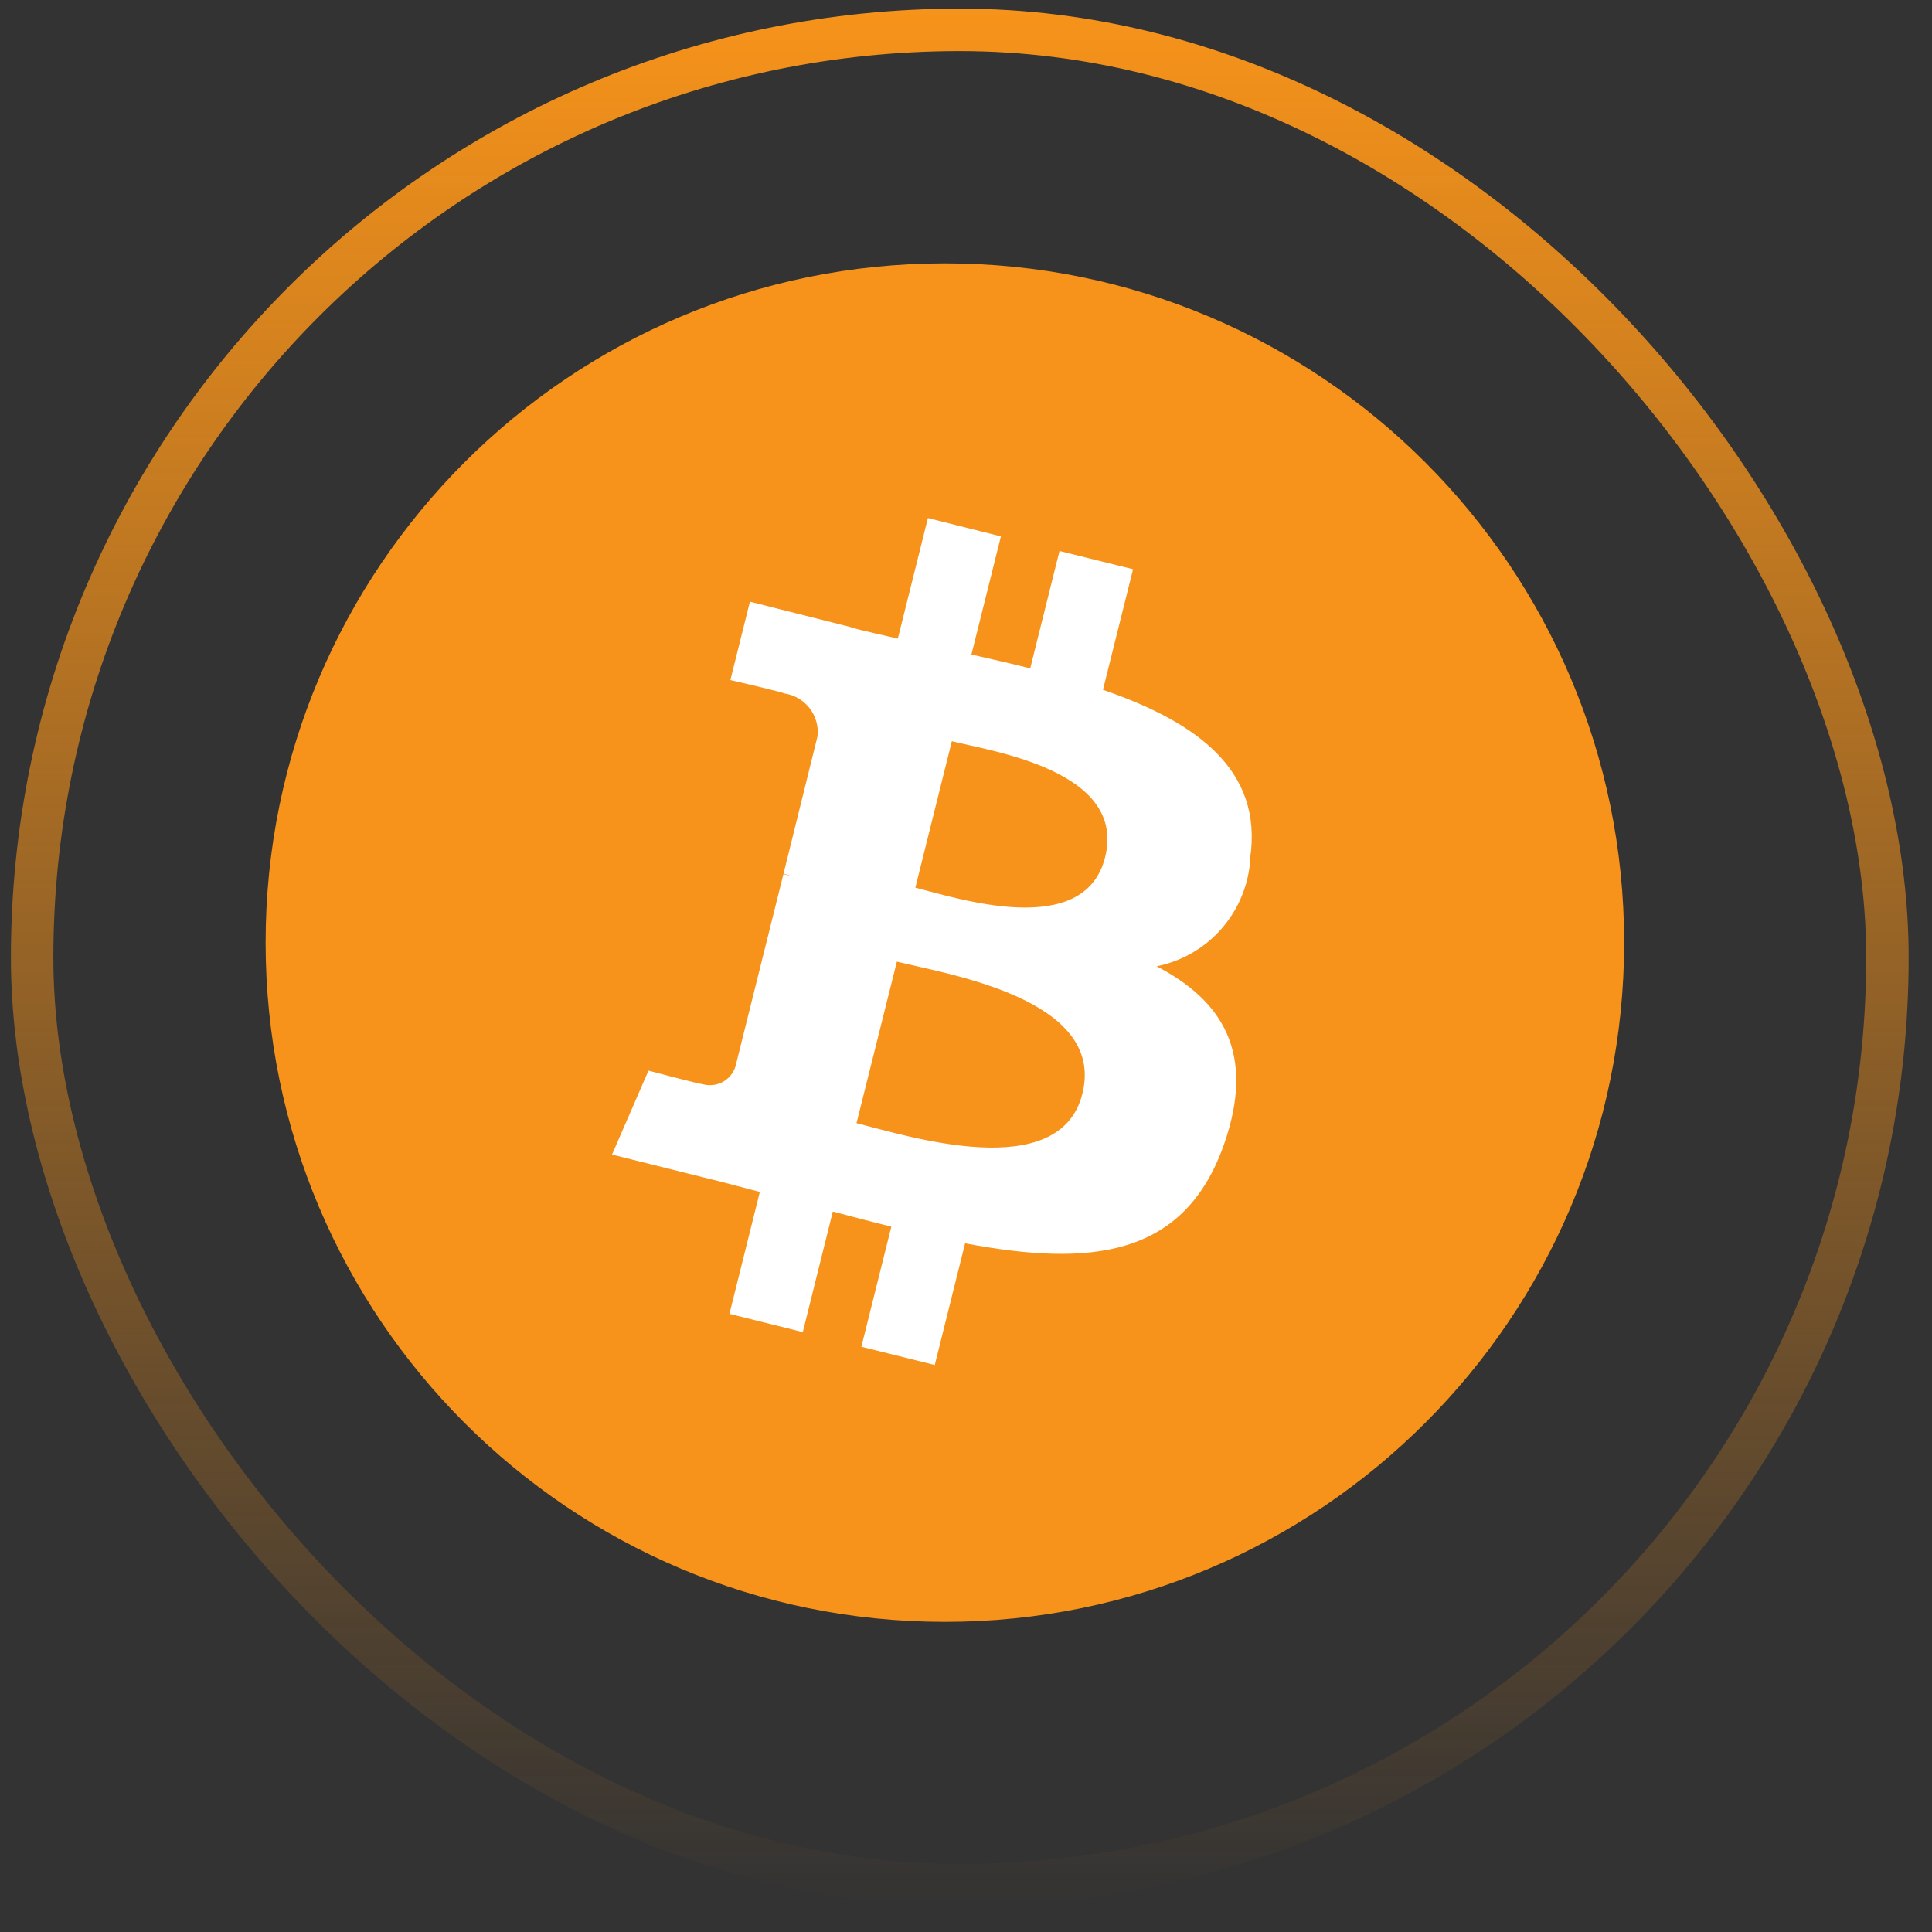 <svg width="46" height="46" viewBox="0 0 46 46" fill="none" xmlns="http://www.w3.org/2000/svg">
<rect x="0" y="0" width="46" height="46" fill="#333333" stroke="none"/>
<rect x="0.765" y="0.711" width="44.174" height="44.174" rx="22.087" stroke="url(#paint0_linear_644_607)" stroke-width="1.011"/>
<path d="M22.497 38.616C31.429 38.616 38.67 31.375 38.67 22.443C38.67 13.511 31.429 6.27 22.497 6.27C13.565 6.27 6.324 13.511 6.324 22.443C6.324 31.375 13.565 38.616 22.497 38.616Z" fill="#F7931A"/>
<path d="M29.764 20.442C30.081 18.319 28.467 17.184 26.261 16.424L26.977 13.553L25.226 13.119L24.529 15.914C24.07 15.798 23.599 15.691 23.129 15.584L23.831 12.771L22.093 12.335L21.377 15.205C20.997 15.118 20.623 15.033 20.265 14.942V14.933L17.855 14.326L17.39 16.192C17.39 16.192 18.687 16.49 18.66 16.508C18.901 16.539 19.12 16.664 19.271 16.855C19.421 17.046 19.491 17.288 19.465 17.53L18.656 20.8C18.718 20.815 18.779 20.834 18.838 20.857L18.653 20.812L17.511 25.393C17.485 25.473 17.445 25.547 17.391 25.611C17.337 25.675 17.27 25.728 17.196 25.767C17.122 25.805 17.04 25.828 16.957 25.835C16.873 25.843 16.789 25.833 16.709 25.807C16.727 25.833 15.44 25.491 15.44 25.491L14.572 27.49L16.847 28.057C17.269 28.159 17.684 28.275 18.091 28.379L17.368 31.282L19.114 31.717L19.829 28.846C20.307 28.974 20.77 29.093 21.222 29.207L20.509 32.065L22.256 32.5L22.978 29.603C25.958 30.167 28.198 29.94 29.144 27.245C29.904 25.076 29.107 23.823 27.539 23.007C28.142 22.886 28.688 22.569 29.091 22.105C29.495 21.64 29.733 21.056 29.77 20.442H29.764ZM25.771 26.04C25.232 28.21 21.578 27.037 20.393 26.742L21.354 22.896C22.538 23.192 26.338 23.778 25.771 26.04ZM26.312 20.411C25.82 22.385 22.779 21.381 21.794 21.135L22.663 17.648C23.648 17.894 26.825 18.356 26.312 20.411Z" fill="white"/>
<defs>
<linearGradient id="paint0_linear_644_607" x1="22.852" y1="0.206" x2="22.852" y2="45.391" gradientUnits="userSpaceOnUse">
<stop stop-color="#F7931A"/>
<stop offset="1" stop-color="#F7931A" stop-opacity="0"/>
</linearGradient>
</defs>
</svg>
